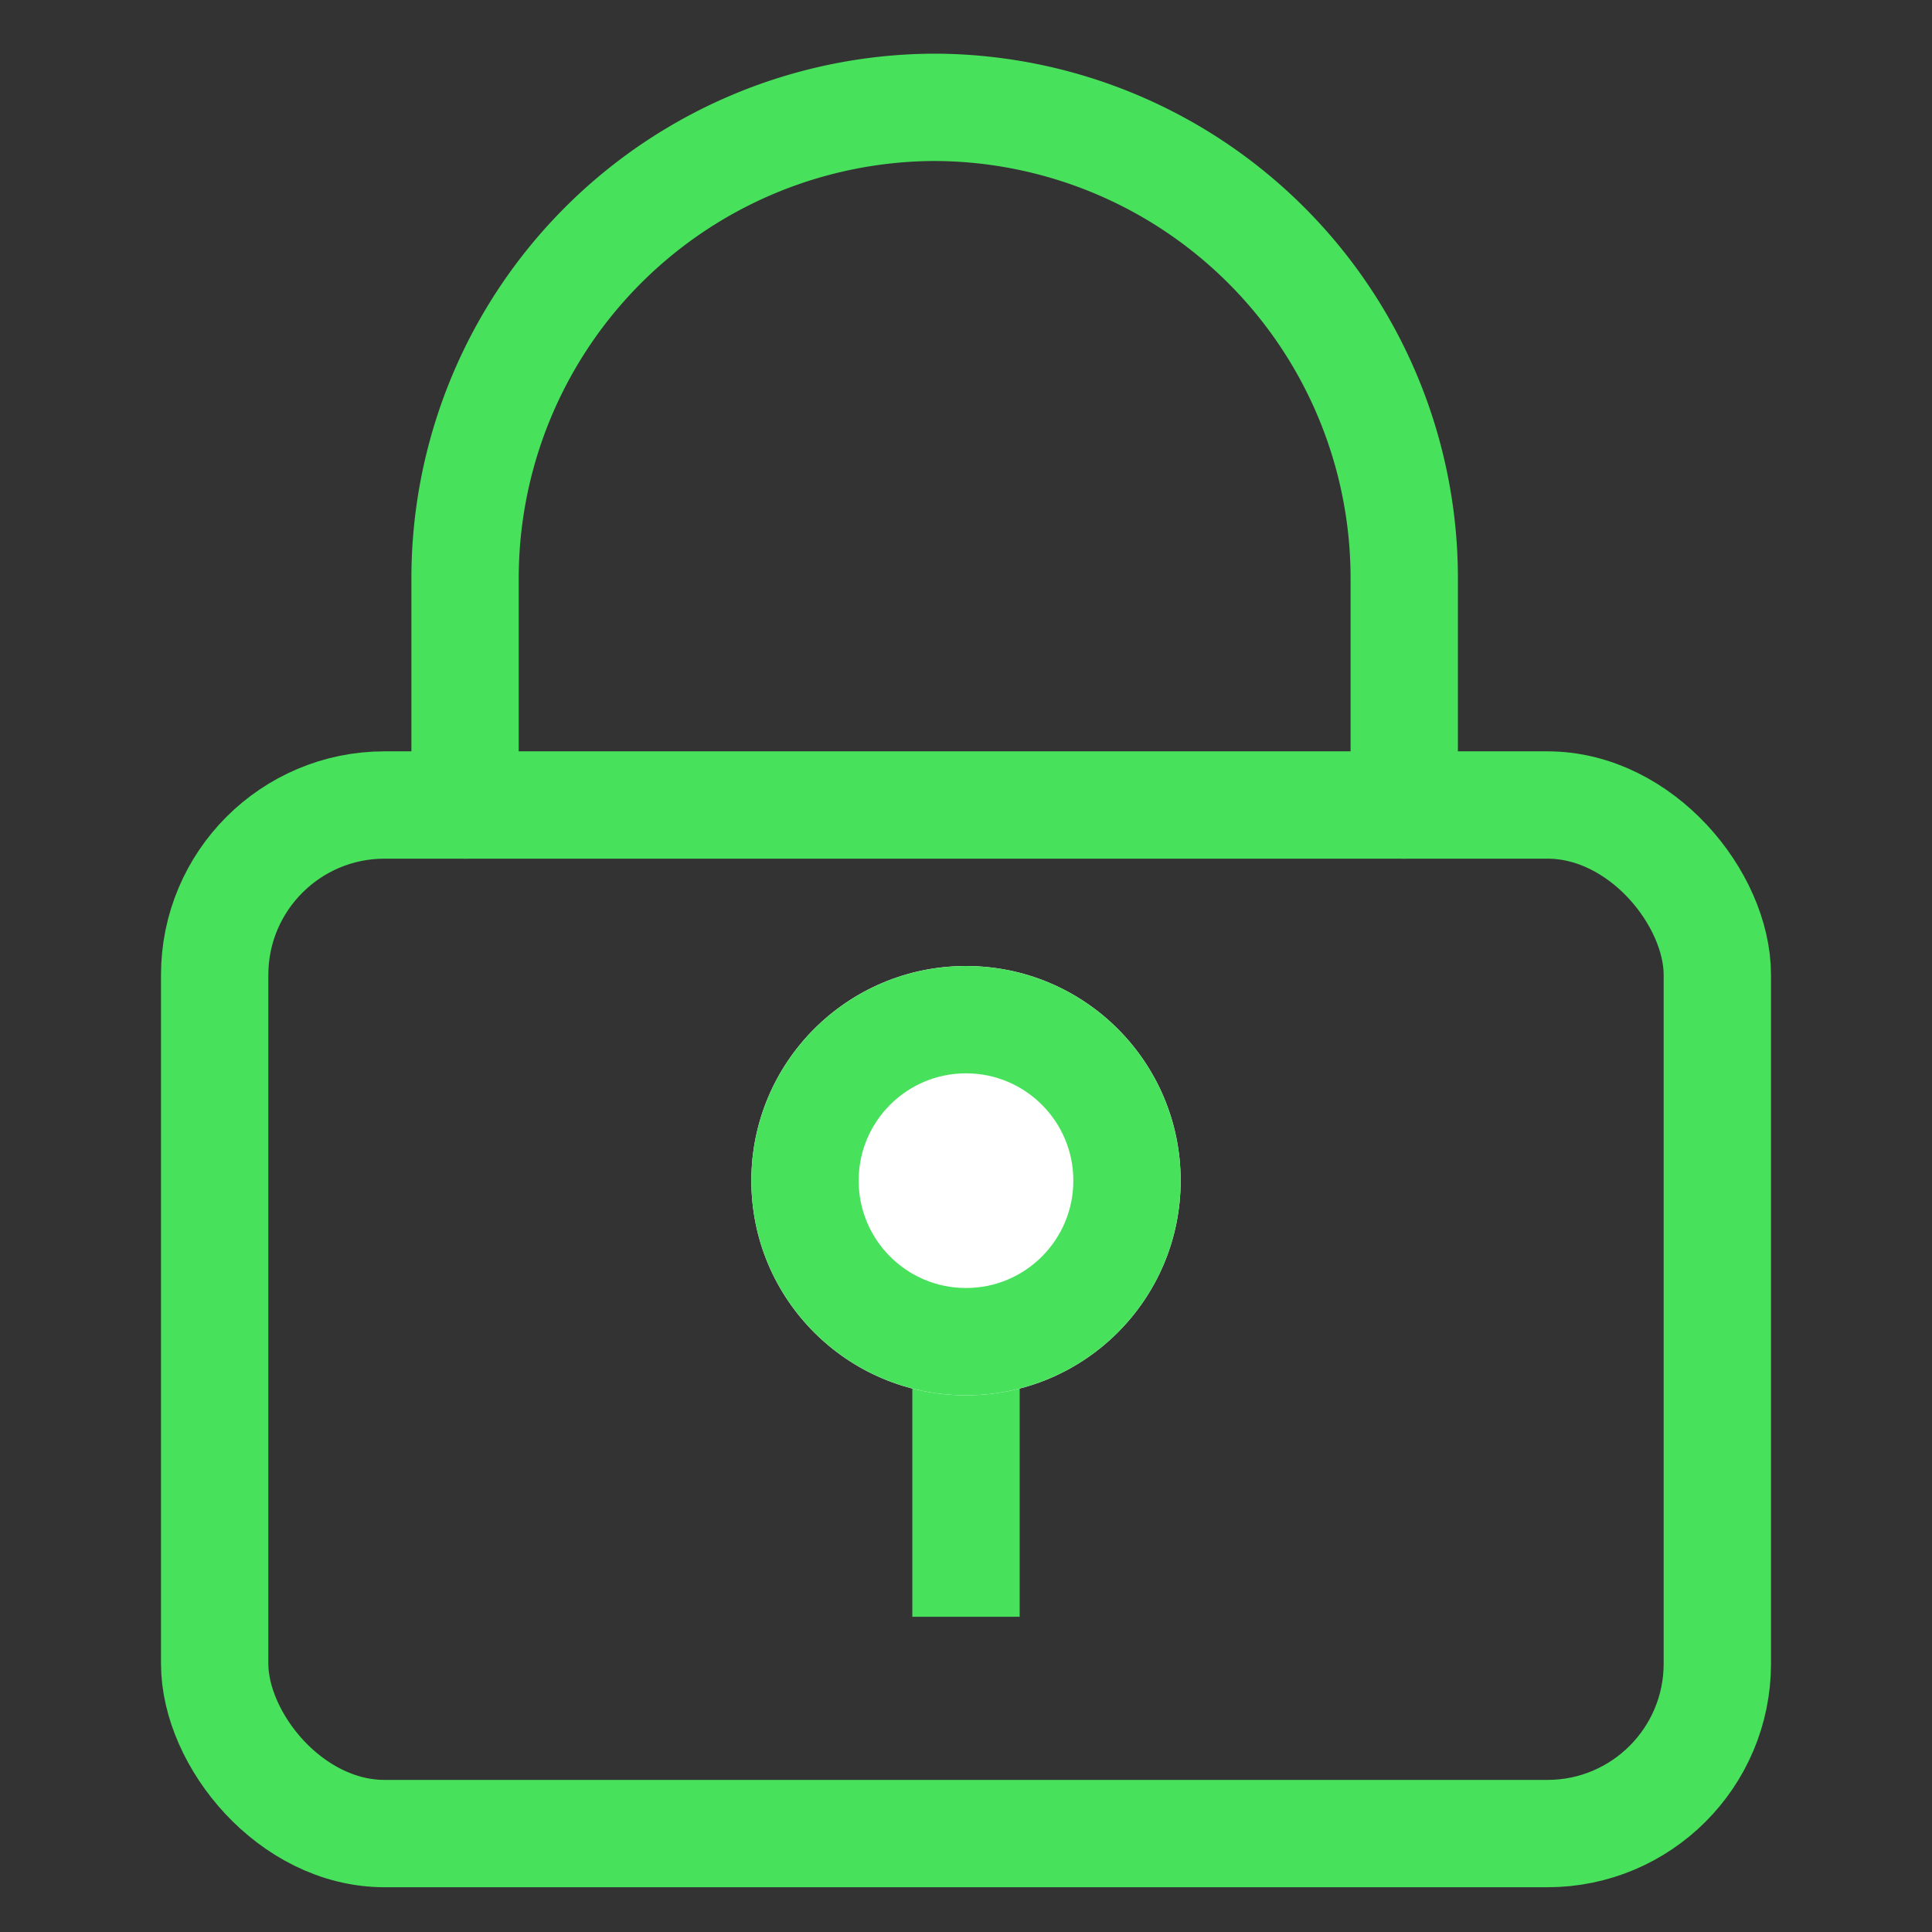 <svg xmlns="http://www.w3.org/2000/svg" xmlns:xlink="http://www.w3.org/1999/xlink" width="18" height="18" viewBox="0 0 18 18">
  <rect x="0" y="0" width="18" height="18" fill="#333333" stroke="none"/>
  <defs>
    <clipPath id="clip-path">
      <rect id="Rectangle_1171" data-name="Rectangle 1171" width="18" height="18" transform="translate(571 236)" fill="#fff" stroke="#707070" stroke-width="1"/>
    </clipPath>
  </defs>
  <g id="credential-type" transform="translate(-571 -236)" clip-path="url(#clip-path)">
    <g id="Group_5996" data-name="Group 5996" transform="translate(1011.36 669.5)">
      <path id="Path_12743" data-name="Path 12743" d="M-436.027-426v-2.125a4.388,4.388,0,0,1,4.375-4.375h0a4.388,4.388,0,0,1,4.375,4.375V-426" fill="none" stroke="#48e15c" stroke-linecap="round" stroke-linejoin="round" stroke-width="1"/>
      <rect id="Rectangle_1170" data-name="Rectangle 1170" width="14" height="9.583" rx="1.583" transform="translate(-438.36 -426)" fill="none" stroke="#48e15c" stroke-linecap="round" stroke-miterlimit="10" stroke-width="1"/>
      <path id="Path_12744" data-name="Path 12744" d="M-431.652-418.437V-422" transform="translate(0.292)" fill="none" stroke="#48e15c" stroke-width="1"/>
      <g id="Ellipse_1386" data-name="Ellipse 1386" transform="translate(-433.36 -424.5)" fill="#fff" stroke="#48e15c" stroke-width="1">
        <circle cx="2" cy="2" r="2" stroke="none"/>
        <circle cx="2" cy="2" r="1.5" fill="none"/>
      </g>
    </g>
  </g>
</svg>
